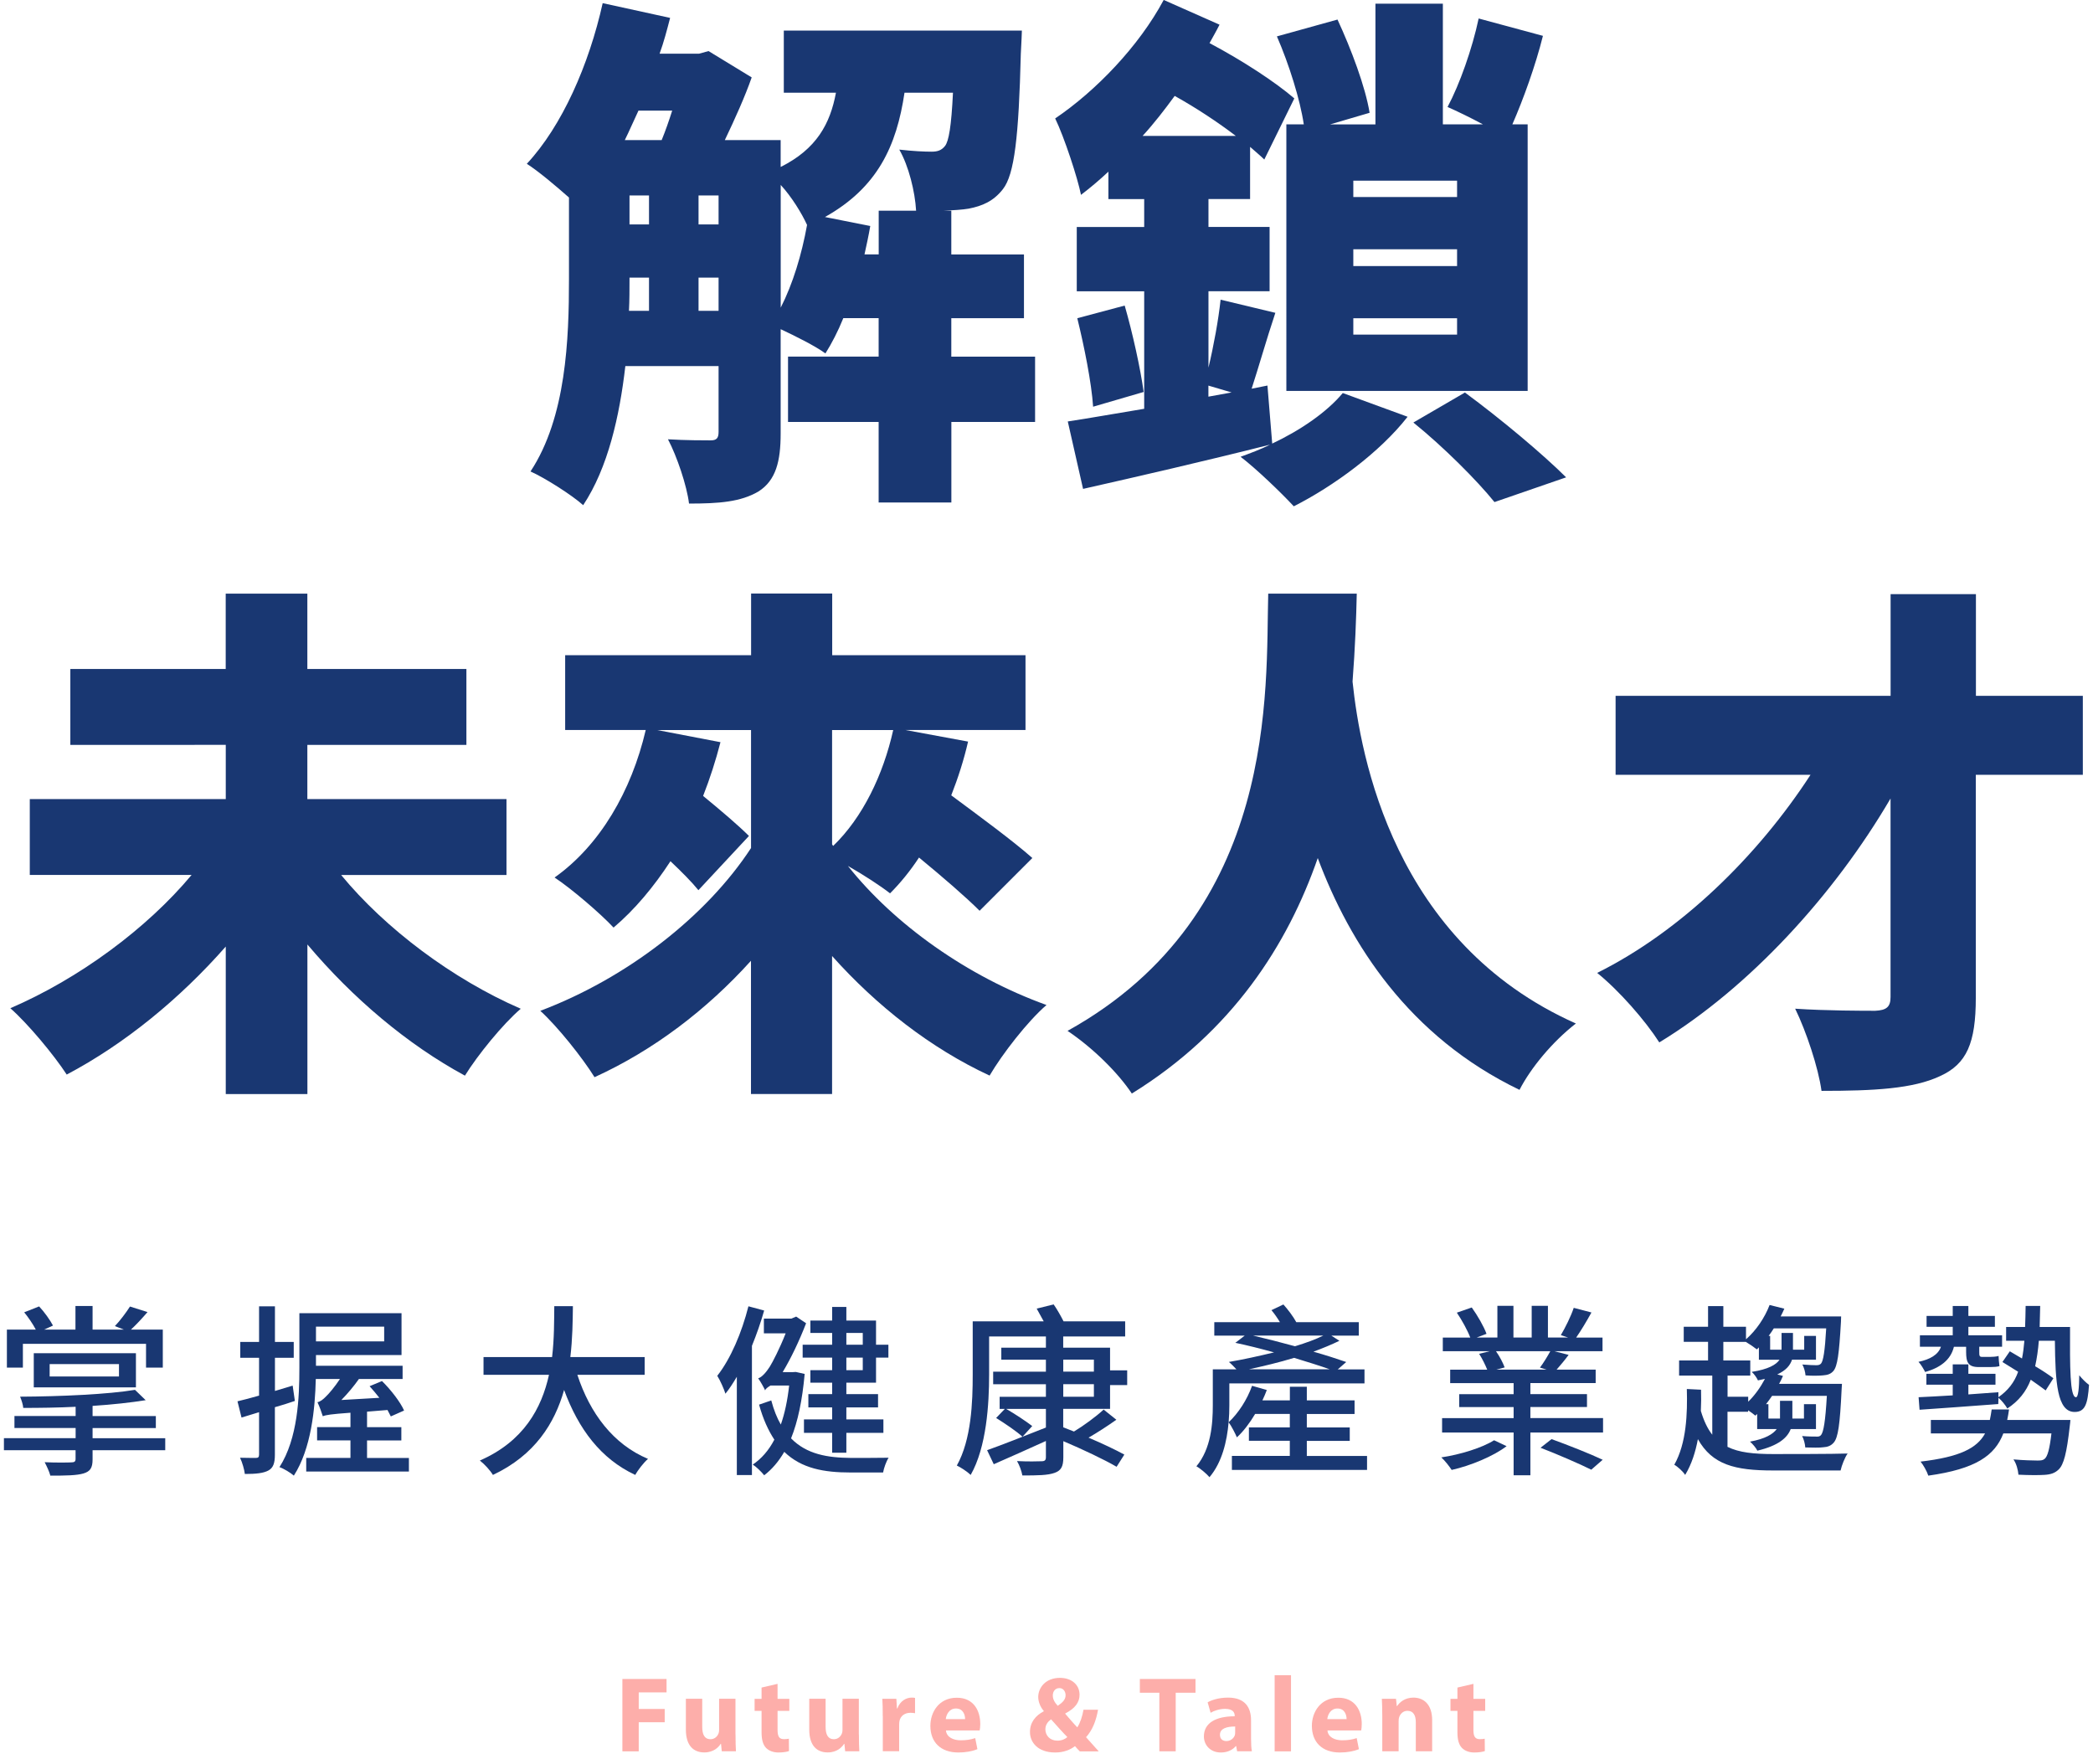 <?xml version="1.0" encoding="UTF-8"?><svg id="img" xmlns="http://www.w3.org/2000/svg" viewBox="0 0 352 296.73"><defs><style>.cls-1{fill:#fc938d;}.cls-2{fill:#193772;}.cls-3{opacity:.75;}</style></defs><g><path class="cls-2" d="M27.79,243.89H15.57v1.55c0,1.43-.4,2.02-1.52,2.36-1.15,.34-2.92,.37-5.58,.37-.19-.71-.62-1.61-.96-2.26,1.89,.09,3.97,.06,4.46,.03,.56,0,.74-.15,.74-.59v-1.46H.66v-2.02H12.72v-1.71H2.43v-2.02H12.72v-1.55c-2.98,.15-6.01,.19-8.81,.19-.03-.53-.31-1.37-.53-1.89,6.76-.03,14.91-.4,19.32-1.15l1.8,1.74c-2.48,.4-5.58,.74-8.93,.96v1.71h10.64v2.02H15.57v1.71h12.22v2.02Zm-23.94-13.89H1.16v-6.39H6.02c-.46-.9-1.27-2.08-1.95-2.91l2.51-.99c.9,.96,1.86,2.32,2.33,3.22l-1.49,.68h5.27v-3.97h2.88v3.97h5.27l-1.52-.59c.87-.9,1.92-2.32,2.54-3.29l2.95,.93c-.96,1.12-1.95,2.17-2.79,2.95h5.36v6.39h-2.82v-4H3.85v4Zm1.83,3.32v-5.74H22.86v5.74H5.68Zm2.67-1.83h11.66v-2.08H8.35v2.08Z"/><path class="cls-2" d="M49.58,235.61c-1.08,.37-2.23,.74-3.35,1.05v8c0,1.4-.28,2.2-1.08,2.64-.84,.46-2.08,.59-3.97,.59-.09-.74-.43-1.95-.81-2.73,1.21,.03,2.33,.03,2.67,.03,.37,0,.53-.12,.53-.56v-7.13l-2.95,.9-.68-2.73c1.05-.25,2.26-.56,3.63-.96v-6.36h-3.16v-2.67h3.16v-5.98h2.67v5.98h3.16v2.67h-3.16v5.58l2.98-.9,.37,2.57Zm19.19,9.58v2.29h-17.27v-2.29h7.44v-2.95h-5.61v-2.23h5.61v-2.42c-3.38,.25-4.09,.37-4.65,.59-.16-.53-.59-1.74-.9-2.36,.47-.09,.96-.46,1.49-1.02,.37-.34,1.4-1.52,2.29-2.88h-4.06c-.12,5.05-.78,11.72-3.69,16.25-.5-.46-1.74-1.21-2.42-1.43,3.1-4.84,3.35-11.78,3.35-16.68v-9.21h17.18v7.04h-14.39v1.8h14.57v2.23h-7.35c-.87,1.24-1.92,2.48-2.95,3.53l6.39-.37c-.53-.68-1.12-1.37-1.64-1.95l2.08-.87c1.49,1.46,3.1,3.54,3.72,4.96l-2.23,.99c-.16-.31-.34-.68-.56-1.08l-3.44,.28v2.61h5.77v2.23h-5.77v2.95h7.04Zm-15.63-22.08v2.48h11.47v-2.48h-11.47Z"/><path class="cls-2" d="M97.1,231.21c2.11,6.45,6.02,11.69,11.88,14.14-.71,.62-1.67,1.83-2.14,2.7-5.8-2.7-9.55-7.72-11.97-14.29-1.58,5.61-4.93,10.98-11.97,14.29-.47-.78-1.4-1.8-2.2-2.42,7.38-3.22,10.39-8.8,11.63-14.42h-11.01v-2.98h11.53c.37-3.1,.34-6.08,.37-8.56h3.13c-.03,2.51-.06,5.49-.43,8.56h12.5v2.98h-11.32Z"/><path class="cls-2" d="M128.51,220.42c-.56,1.98-1.27,4-2.05,5.92v21.73h-2.54v-16.53c-.62,1.05-1.24,2.02-1.92,2.85-.19-.68-.9-2.29-1.37-3.01,2.26-2.88,4.12-7.26,5.24-11.69l2.64,.71Zm6.82,10.63c-.4,4.46-1.15,8.03-2.29,10.85,2.64,2.7,6.17,3.26,10.08,3.29,1.12,0,4.96,0,6.33-.03-.4,.59-.81,1.77-.93,2.48h-5.49c-4.4,0-8.22-.65-11.13-3.47-.96,1.64-2.08,2.95-3.38,3.94-.43-.56-1.36-1.46-1.92-1.8,1.46-.99,2.67-2.36,3.63-4.19-1.02-1.55-1.89-3.44-2.57-5.89l2.05-.71c.43,1.61,.96,2.95,1.61,4.06,.65-1.86,1.12-4.03,1.4-6.57h-3.13c-.46,.28-.9,.59-.9,.84-.22-.5-.81-1.55-1.18-2.05,.59-.15,1.36-1.02,1.95-1.95,.46-.74,1.67-3.04,2.67-5.61h-3.66v-2.48h4.62l.81-.34,1.67,1.12c-1.15,2.98-2.54,5.89-3.94,8.22h1.74l.46-.03,1.52,.34Zm4.62-6.88h-3.66v-2.08h3.66v-2.29h2.39v2.29h4.99v4.06h2.08v2.17h-2.08v4.22h-4.99v1.92h5.33v2.23h-5.33v2.02h6.23v2.26h-6.23v3.35h-2.39v-3.35h-4.74v-2.26h4.74v-2.02h-4v-2.23h4v-1.92h-3.66v-2.11h3.66v-2.11h-4.96v-2.17h4.96v-1.98Zm2.39,0v1.98h2.76v-1.98h-2.76Zm2.76,4.15h-2.76v2.11h2.76v-2.11Z"/><path class="cls-2" d="M178.82,240.04c.59,.25,1.18,.46,1.8,.71,1.61-.96,3.75-2.54,4.99-3.69l2.14,1.71c-1.49,1.05-3.16,2.14-4.68,3.01,2.33,.99,4.56,2.05,6.02,2.85l-1.3,2.05c-2.01-1.18-5.74-2.95-8.96-4.31v2.73c0,1.58-.4,2.23-1.49,2.61-1.12,.4-2.79,.43-5.4,.43-.12-.71-.5-1.77-.9-2.42,1.74,.09,3.63,.06,4.12,.03,.56,0,.74-.19,.74-.68v-2.73c-3.07,1.39-6.26,2.82-8.77,3.91l-1.12-2.36c2.45-.87,6.23-2.36,9.89-3.81v-3.13h-6.67c1.46,.84,3.38,2.11,4.37,2.88l-1.64,1.8c-.96-.9-2.95-2.23-4.43-3.16l1.46-1.52h-.87v-2.04h7.78v-2.11h-8.87v-2.11h8.87v-2.02h-7.5v-2.02h7.5v-1.89h-9.55v6.45c0,4.9-.43,12.15-3.1,16.84-.5-.5-1.71-1.3-2.33-1.58,2.45-4.37,2.67-10.7,2.67-15.26v-8.99h11.94c-.4-.74-.81-1.49-1.18-2.14l2.85-.71c.59,.84,1.21,1.95,1.67,2.85h10.36v2.54h-10.42v1.89h7.88v3.81h2.88v2.48h-2.88v4h-7.88v3.1Zm0-9.36h5.15v-2.02h-5.15v2.02Zm0,4.22h5.15v-2.11h-5.15v2.11Z"/><path class="cls-2" d="M229.91,244.85v2.36h-22.73v-2.36h9.74v-2.54h-6.88v-2.26h6.88v-2.26h-5.83c-.9,1.52-1.95,2.91-3.07,3.94-.22-.53-.93-1.95-1.39-2.54-.28,3.19-1.09,6.73-3.22,9.24-.43-.53-1.64-1.55-2.2-1.83,2.48-2.98,2.76-7.16,2.76-10.29v-6.02h3.97c-.4-.43-.9-.96-1.27-1.24,2.36-.4,5.05-.99,7.6-1.61-2.23-.62-4.46-1.18-6.51-1.61l1.58-1.21h-5.12v-2.26h11.04c-.43-.71-.93-1.43-1.43-2.02l2.01-.96c.78,.87,1.67,2.05,2.17,2.98h10.51v2.26h-4.62l1.36,.87c-1.27,.62-2.76,1.24-4.37,1.83,2.08,.59,4,1.21,5.52,1.74l-1.43,1.24h4.5v2.36h-22.73v3.69c0,.9-.03,1.86-.12,2.85,1.64-1.55,3.1-3.78,3.94-6.14l2.48,.71c-.22,.59-.46,1.15-.74,1.74h4.62v-2.29h2.85v2.29h8.03v2.29h-8.03v2.26h7.22v2.26h-7.22v2.54h10.14Zm-6.29-14.57c-1.64-.59-3.75-1.24-5.98-1.92-2.54,.78-5.15,1.39-7.57,1.92h13.55Zm-12.9-5.67c2.26,.53,4.71,1.15,7.07,1.8,1.83-.56,3.47-1.15,4.77-1.8h-11.84Z"/><path class="cls-2" d="M253.38,243.21c-2.17,1.67-6.05,3.29-9.24,4-.4-.62-1.15-1.58-1.74-2.11,3.13-.46,6.88-1.61,8.87-2.88l2.11,.99Zm16.22-4.71v2.42h-12.22v7.19h-2.82v-7.19h-12.03v-2.42h12.03v-1.86h-9.15v-2.17h9.15v-1.86h-10.67v-2.26h6.23c-.31-.78-.84-1.86-1.36-2.67l1.8-.44h-7.91v-2.29h4.62c-.46-1.21-1.4-2.92-2.26-4.19l2.51-.87c.96,1.33,2.05,3.22,2.48,4.43l-1.64,.62h3.47v-5.33h2.7v5.33h3.07v-5.33h2.73v5.33h3.38l-1.21-.4c.74-1.24,1.71-3.19,2.17-4.59l2.98,.78c-.84,1.52-1.77,3.07-2.57,4.22h4.43v2.29h-8.12l2.42,.62c-.68,.93-1.4,1.77-2.02,2.48h6.57v2.26h-10.98v1.86h9.52v2.17h-9.52v1.86h12.22Zm-18.01-11.26c.62,.87,1.21,2.02,1.46,2.73l-1.4,.37h8.46l-1.12-.34c.59-.78,1.3-1.95,1.74-2.76h-9.15Zm9.36,14.79c2.73,.99,6.51,2.48,8.59,3.47l-1.92,1.67c-1.92-.96-5.71-2.6-8.53-3.69l1.86-1.46Z"/><path class="cls-2" d="M290.54,243.33c1.92,.96,4.43,1.21,7.66,1.21,1.77,0,10.29,0,12.53-.09-.46,.65-.99,1.98-1.18,2.85h-11.38c-6.39,0-10.2-.96-12.62-5.27-.4,2.14-1.05,4.22-2.14,6.02-.37-.59-1.3-1.43-1.83-1.71,2.05-3.6,2.23-8.65,2.11-12.74l2.39,.12c.03,1.15,.03,2.36-.03,3.57,.5,1.67,1.12,2.98,1.92,4v-9.95h-5.58v-2.54h4.87v-3.13h-4.09v-2.54h4.09v-3.47h2.57v3.47h3.81v2.11c1.67-1.46,3.13-3.57,3.97-5.77l2.48,.62c-.19,.44-.4,.87-.62,1.3h10.17s-.03,.59-.03,.93c-.31,5.43-.59,7.44-1.27,8.25-.47,.53-.99,.68-1.77,.74-.59,.06-1.74,.09-2.92,0-.03-.53-.25-1.33-.53-1.83,1.02,.09,1.92,.12,2.33,.12,.37,0,.62-.06,.81-.28,.37-.43,.65-2.02,.87-5.92h-8.81c-.28,.43-.56,.87-.87,1.27h.25v2.32h1.92v-2.82h1.92v2.82h1.89v-2.32h1.98v4h-4.03c-.31,.96-1.02,1.8-2.48,2.48l.96,.25c-.19,.43-.4,.9-.65,1.33h10.57s-.03,.65-.06,.99c-.28,5.89-.59,8.06-1.33,8.9-.46,.53-1.02,.74-1.77,.78-.62,.09-1.8,.06-3.01,.03-.03-.56-.25-1.43-.53-1.92,1.02,.09,1.95,.09,2.36,.09,.4,.03,.65-.03,.84-.28,.4-.53,.71-2.23,.96-6.57h-9.21c-.34,.5-.68,.96-1.02,1.4h.4v2.42h1.95v-2.98h2.08v2.98h1.95v-2.42h2.02v4.19h-4.25c-.56,1.46-2.05,2.79-5.61,3.63-.22-.46-.77-1.12-1.24-1.52,2.57-.46,3.88-1.27,4.5-2.11h-3.29v-2.54l-.31,.28c-.28-.25-.74-.59-1.21-.9v.25h-3.47v5.92Zm0-12v3.57h3.47v.84c1.12-1.08,2.08-2.45,2.82-3.84-.37,.09-.78,.15-1.18,.25-.19-.44-.65-1.09-1.05-1.43,2.79-.43,4.12-1.21,4.68-2.04h-3.47v-2.08l-.34,.34c-.43-.34-1.24-.9-1.86-1.27h-3.78v3.13h4.53v2.54h-3.81Z"/><path class="cls-2" d="M328.61,226.49c-.53,2.23-2.33,3.54-4.84,4.25-.22-.43-.71-1.3-1.12-1.71,1.92-.4,3.32-1.18,3.78-2.54h-3.54v-1.92h5.52v-1.43h-4.4v-1.83h4.4v-1.67h2.63v1.67h4.46v1.83h-4.46v1.43h5.67v1.92h-3.84v.9c0,.59,.03,.81,.46,.81h1.36c.34,0,1.05-.03,1.43-.16,.03,.56,.06,1.15,.15,1.71-.34,.12-.99,.16-1.55,.16h-1.95c-1.77,0-2.11-.81-2.11-2.54v-.87h-2.08Zm19.53-3.32c-.03,6.67-.03,11.81,.99,11.81,.4,.03,.53-1.58,.56-3.69,.5,.62,1.12,1.24,1.64,1.61-.22,3.22-.65,4.56-2.42,4.56-2.95,0-3.25-4.96-3.32-11.97h-2.7c-.12,1.55-.34,3.01-.62,4.28,1.21,.71,2.33,1.46,3.07,2.02l-1.3,2.05c-.62-.46-1.52-1.12-2.51-1.8-.78,2.02-2.05,3.6-3.94,4.84-.31-.56-.96-1.37-1.49-1.8l-.03,1.05c-4.78,.37-9.74,.71-13.24,.96l-.16-2.11c1.58-.06,3.57-.19,5.74-.31v-1.8h-4.43v-1.83h4.43v-1.58h2.63v1.58h4.56v1.83h-4.56v1.64c1.67-.12,3.35-.25,5.05-.37v.84c1.61-1.12,2.7-2.51,3.32-4.28-.9-.56-1.83-1.15-2.64-1.64l1.24-1.8c.65,.37,1.3,.78,2.05,1.21,.19-.93,.31-1.92,.4-2.98h-3.07v-2.32h3.19c.06-1.09,.06-2.29,.09-3.54h2.45c-.03,1.24-.06,2.42-.09,3.54h5.08Zm.06,15.63s-.06,.81-.12,1.15c-.5,4.4-.99,6.36-1.86,7.19-.65,.62-1.36,.84-2.39,.9-.9,.06-2.57,.06-4.37-.03-.06-.78-.34-1.86-.84-2.57,1.67,.15,3.38,.19,4.03,.19,.59,0,.93-.03,1.21-.28,.5-.4,.84-1.64,1.15-4.28h-8.09c-1.43,3.72-4.62,5.98-12.62,7.1-.22-.71-.84-1.8-1.3-2.36,6.63-.78,9.49-2.26,10.85-4.74h-9.12v-2.26h9.92c.12-.56,.22-1.15,.31-1.77h2.92c-.09,.62-.19,1.21-.31,1.77h10.63Z"/></g><g><path class="cls-2" d="M174.09,70.96h-14.09v13.55h-12.23v-13.55h-15.24v-10.99h15.24v-6.47h-5.94c-.89,2.21-1.95,4.25-3.01,5.94-1.68-1.24-5.05-2.92-7.53-4.08v17.54c0,4.7-.8,7.88-3.72,9.75-3.01,1.77-6.64,2.04-11.69,2.04-.36-3.01-2.04-7.97-3.54-10.81,2.92,.18,6.11,.18,7.18,.18,.97,0,1.33-.35,1.33-1.42v-11.07h-15.68c-.97,8.42-2.92,17.1-7.09,23.39-1.86-1.68-6.47-4.61-8.86-5.67,6.02-9.12,6.47-22.33,6.47-32.34v-13.73c-2.21-1.95-5.14-4.43-7.09-5.67,5.94-6.38,10.45-16.66,12.76-27.02l11.34,2.48c-.53,2.04-1.06,4.08-1.77,6.02h6.64l1.59-.44,7.26,4.43c-1.15,3.28-2.83,7-4.52,10.54h9.39v4.52c6.03-3.01,8.33-7.26,9.3-12.49h-8.77V5.14h40.04s-.09,2.57-.18,3.9c-.35,13.91-1.06,20.29-3.01,22.77-1.59,2.04-3.46,2.83-5.76,3.28-1.06,.18-2.57,.27-4.16,.35h1.24v7.35h12.22v10.72h-12.22v6.47h14.09v10.99ZM107.38,18.6c-.8,1.68-1.51,3.37-2.3,4.96h6.2c.62-1.51,1.24-3.28,1.77-4.96h-5.67Zm-1.51,28.44c0,1.68,0,3.46-.09,5.23h3.37v-5.58h-3.28v.35Zm0-9.3h3.28v-4.87h-3.28v4.87Zm11.61,0h3.37v-4.87h-3.37v4.87Zm3.37,14.53v-5.58h-3.37v5.58h3.37Zm10.45-.53c2.04-3.99,3.54-8.95,4.43-13.91-.89-1.95-2.57-4.7-4.43-6.73v20.64Zm16.48-8.95v-7.35h6.29c-.18-3.19-1.24-7.53-2.83-10.28,2.39,.27,4.25,.35,5.4,.35,.97,0,1.68-.18,2.3-.97,.62-.8,1.06-3.28,1.33-8.95h-8.15c-1.33,8.95-4.52,15.95-13.38,20.91l7.62,1.51c-.27,1.59-.62,3.19-.97,4.78h2.39Z"/><path class="cls-2" d="M213.96,74.6c4.87-2.3,9.21-5.32,11.87-8.5l10.9,3.99c-4.7,6.02-12.49,11.69-19.14,15.06-2.13-2.3-6.38-6.38-8.95-8.33,1.68-.62,3.37-1.24,4.96-2.04-10.9,2.75-22.41,5.4-31.45,7.44l-2.57-11.34c3.54-.53,7.97-1.33,12.85-2.13v-19.76h-11.34v-10.81h11.34v-4.7h-6.02v-4.61c-1.51,1.42-3.1,2.75-4.61,3.9-.53-2.75-2.83-9.75-4.34-12.85,6.82-4.61,14.09-12.14,18.25-19.93l9.39,4.16c-.53,1.06-1.15,2.13-1.68,3.1,5.67,3.01,11.07,6.56,14.26,9.3l-5.05,10.28c-.71-.71-1.51-1.33-2.39-2.13v8.77h-7v4.7h10.28v10.81h-10.28v12.85c.89-3.72,1.68-8.06,2.04-11.43l9.21,2.21c-1.51,4.52-2.83,9.21-3.99,12.76l2.66-.53,.8,9.75Zm-24.81-23.21c1.33,4.61,2.66,10.63,3.19,14.53l-8.5,2.48c-.27-4.08-1.51-10.19-2.66-14.88l7.97-2.13Zm18.69-28.53c-3.01-2.3-6.64-4.7-10.28-6.73-1.68,2.3-3.46,4.61-5.4,6.73h15.68Zm-4.61,43.85l3.9-.71-3.9-1.15v1.86Zm16.04-45.8c-.62-4.16-2.48-10.1-4.52-14.79l10.19-2.83c2.3,4.96,4.7,11.34,5.4,15.68l-6.64,1.95h7.62V.62h11.34V20.91h6.73c-2.13-1.15-4.34-2.21-5.94-2.92,2.04-3.81,4.16-9.83,5.23-14.88l10.81,2.92c-1.24,4.96-3.28,10.63-5.14,14.88h2.57v44.83h-40.58V20.91h2.92Zm8.33,12.23h17.45v-2.75h-17.45v2.75Zm0,11.61h17.45v-2.83h-17.45v2.83Zm0,11.52h17.45v-2.75h-17.45v2.75Zm18.78,9.75c6.02,4.43,13.11,10.37,17.01,14.26l-12.05,4.16c-2.92-3.63-8.59-9.3-13.64-13.38l8.68-5.05Z"/></g><g><path class="cls-2" d="M57.37,147.15c7.44,9.04,18.78,17.54,30.21,22.5-3.01,2.57-7.26,7.8-9.39,11.25-9.66-5.23-18.87-13.02-26.49-22.06v25.16h-13.73v-24.81c-7.71,8.77-17.01,16.39-26.75,21.53-2.13-3.28-6.47-8.5-9.48-11.16,11.52-4.96,22.95-13.38,30.48-22.41H5.01v-12.76H37.97v-9.12H11.83v-12.76h26.13v-12.67h13.73v12.67h26.75v12.76h-26.75v9.12h33.49v12.76h-27.82Z"/><path class="cls-2" d="M164.75,153.17c-2.3-2.3-6.2-5.67-10.19-8.95-1.51,2.3-3.19,4.34-4.87,6.02-1.59-1.24-4.43-3.1-7.09-4.61,7.8,9.83,20.11,18.6,33.4,23.39-3.19,2.75-7.44,8.24-9.57,11.87-9.92-4.61-18.96-11.69-26.49-20.11v23.21h-13.64v-22.41c-7.44,8.24-16.39,15.06-26.31,19.58-2.04-3.28-6.2-8.5-9.12-11.16,14.53-5.49,27.91-15.86,35.44-27.38v-19.84h-15.77l10.63,2.04c-.8,3.1-1.77,6.11-2.92,9.04,2.92,2.39,5.94,4.96,7.71,6.73l-8.5,9.12c-1.15-1.42-2.83-3.1-4.7-4.87-2.83,4.34-6.02,8.15-9.57,11.16-2.13-2.3-7.09-6.56-9.92-8.42,7.62-5.4,12.93-14.53,15.33-24.81h-13.55v-12.58h31.27v-10.37h13.64v10.37h32.51v12.58h-20.2l10.54,1.95c-.71,3.1-1.68,6.11-2.83,9.04,4.78,3.54,10.45,7.71,13.64,10.54l-8.86,8.86Zm-24.81-30.39v19.22l.18,.27c4.96-4.78,8.42-11.96,10.1-19.49h-10.28Z"/><path class="cls-2" d="M228.18,99.84c-.09,4.08-.27,9.12-.71,14.79,1.33,12.58,6.91,43.85,37.56,57.5-3.99,3.1-7.62,7.53-9.48,11.16-18.6-8.95-28.53-24.54-33.93-38.98-5.05,14.53-14.35,29.15-31.27,39.6-2.3-3.46-6.47-7.62-10.81-10.54,35.61-19.76,33.31-57.58,33.75-73.53h14.88Z"/><path class="cls-2" d="M350.27,130.31h-17.98v37.47c0,7.62-1.51,11.16-6.02,13.2-4.52,2.13-11.07,2.48-19.93,2.48-.53-3.9-2.57-10.01-4.43-13.82,5.14,.35,11.61,.35,13.47,.35,1.86-.09,2.57-.62,2.57-2.3v-33.4c-9.48,16.21-23.74,31.8-38.89,41.02-2.39-3.72-6.73-8.68-10.45-11.69,14.09-7,27.02-19.67,35.88-33.31h-32.78v-13.29h46.25v-17.1h14.35v17.1h17.98v13.29Z"/></g><g class="cls-3"><path class="cls-1" d="M104.68,282.37h7.42v2.25h-4.68v2.79h4.37v2.23h-4.37v4.89h-2.75v-12.16Z"/><path class="cls-1" d="M123.7,291.7c0,1.15,.03,2.09,.07,2.83h-2.38l-.13-1.25h-.06c-.34,.55-1.17,1.44-2.75,1.44-1.79,0-3.1-1.12-3.1-3.84v-5.19h2.75v4.74c0,1.29,.41,2.07,1.38,2.07,.75,0,1.19-.52,1.36-.97,.07-.16,.1-.36,.1-.58v-5.26h2.75v6Z"/><path class="cls-1" d="M130.77,283.19v2.52h1.98v2.02h-1.98v3.2c0,1.07,.26,1.56,1.08,1.56,.35,0,.63-.04,.82-.08l.02,2.08c-.35,.13-1.01,.24-1.78,.24-.89,0-1.63-.31-2.07-.77-.51-.52-.76-1.36-.76-2.62v-3.61h-1.17v-2.02h1.17v-1.9l2.68-.62Z"/><path class="cls-1" d="M144.45,291.7c0,1.15,.03,2.09,.07,2.83h-2.38l-.13-1.25h-.06c-.34,.55-1.17,1.44-2.75,1.44-1.79,0-3.1-1.12-3.1-3.84v-5.19h2.75v4.74c0,1.29,.41,2.07,1.38,2.07,.75,0,1.19-.52,1.36-.97,.07-.16,.1-.36,.1-.58v-5.26h2.75v6Z"/><path class="cls-1" d="M148.46,288.61c0-1.3-.02-2.15-.07-2.91h2.36l.1,1.63h.07c.45-1.29,1.53-1.83,2.38-1.83,.25,0,.38,0,.59,.05v2.58c-.21-.04-.43-.08-.74-.08-1.01,0-1.7,.53-1.88,1.39-.03,.17-.05,.39-.05,.61v4.47h-2.75v-5.92Z"/><path class="cls-1" d="M159.09,291c.08,1.14,1.21,1.68,2.49,1.68,.93,0,1.69-.12,2.43-.37l.37,1.86c-.91,.37-2.01,.56-3.2,.56-2.99,0-4.71-1.74-4.71-4.49,0-2.24,1.4-4.72,4.45-4.72,2.86,0,3.94,2.22,3.94,4.41,0,.48-.05,.88-.1,1.09h-5.67Zm3.22-1.88c0-.66-.29-1.79-1.54-1.79-1.16,0-1.63,1.06-1.71,1.79h3.24Z"/><path class="cls-1" d="M181.59,294.53c-.27-.27-.52-.54-.8-.87-.79,.62-1.9,1.07-3.33,1.07-2.95,0-4.24-1.74-4.24-3.44,0-1.61,.92-2.76,2.32-3.49v-.06c-.52-.58-.93-1.48-.93-2.34,0-1.54,1.21-3.22,3.66-3.22,1.88,0,3.29,1.1,3.29,2.85,0,1.23-.72,2.28-2.4,3.13v.07c.68,.78,1.43,1.67,2.02,2.27,.5-.76,.86-1.88,1.04-2.96h2.45c-.33,1.85-.93,3.42-2.02,4.62,.69,.79,1.4,1.58,2.14,2.39h-3.18Zm-2.09-2.4c-.75-.75-1.74-1.86-2.73-2.98-.5,.36-.96,.89-.96,1.68,0,1.04,.77,1.91,2.03,1.91,.72,0,1.31-.27,1.67-.61Zm-2.44-7c0,.62,.28,1.16,.83,1.75,.88-.6,1.32-1.08,1.32-1.78,0-.57-.33-1.2-1.05-1.2s-1.1,.6-1.1,1.23Z"/><path class="cls-1" d="M194.98,284.68h-3.28v-2.31h9.36v2.31h-3.33v9.85h-2.75v-9.85Z"/><path class="cls-1" d="M208.06,294.53l-.16-.88h-.06c-.58,.7-1.48,1.08-2.52,1.08-1.8,0-2.85-1.29-2.85-2.7,0-2.3,2.06-3.39,5.18-3.39v-.11c0-.47-.25-1.14-1.62-1.14-.9,0-1.85,.31-2.43,.66l-.5-1.76c.62-.35,1.82-.79,3.43-.79,2.94,0,3.87,1.74,3.87,3.81v3.08c0,.84,.04,1.64,.14,2.14h-2.47Zm-.33-4.17c-1.44,0-2.56,.34-2.56,1.39,0,.71,.46,1.06,1.09,1.06,.67,0,1.24-.45,1.42-1.01,.04-.14,.05-.31,.05-.47v-.97Z"/><path class="cls-1" d="M214.37,281.73h2.75v12.81h-2.75v-12.81Z"/><path class="cls-1" d="M223.25,291c.08,1.14,1.21,1.68,2.49,1.68,.93,0,1.69-.12,2.43-.37l.37,1.86c-.91,.37-2.02,.56-3.2,.56-2.99,0-4.71-1.74-4.71-4.49,0-2.24,1.4-4.72,4.45-4.72,2.86,0,3.94,2.22,3.94,4.41,0,.48-.05,.88-.1,1.09h-5.67Zm3.22-1.88c0-.66-.29-1.79-1.54-1.79-1.16,0-1.63,1.06-1.71,1.79h3.24Z"/><path class="cls-1" d="M232.47,288.52c0-1.1-.03-2.03-.07-2.82h2.38l.13,1.22h.06c.36-.57,1.25-1.42,2.73-1.42,1.8,0,3.16,1.2,3.16,3.8v5.23h-2.75v-4.89c0-1.14-.41-1.92-1.4-1.92-.75,0-1.2,.53-1.39,1.04-.07,.17-.1,.43-.1,.68v5.09h-2.75v-6.01Z"/><path class="cls-1" d="M247.8,283.19v2.52h1.98v2.02h-1.98v3.2c0,1.07,.26,1.56,1.08,1.56,.35,0,.63-.04,.82-.08l.02,2.08c-.35,.13-1.01,.24-1.78,.24-.89,0-1.63-.31-2.07-.77-.51-.52-.76-1.36-.76-2.62v-3.61h-1.17v-2.02h1.17v-1.9l2.68-.62Z"/></g></svg>